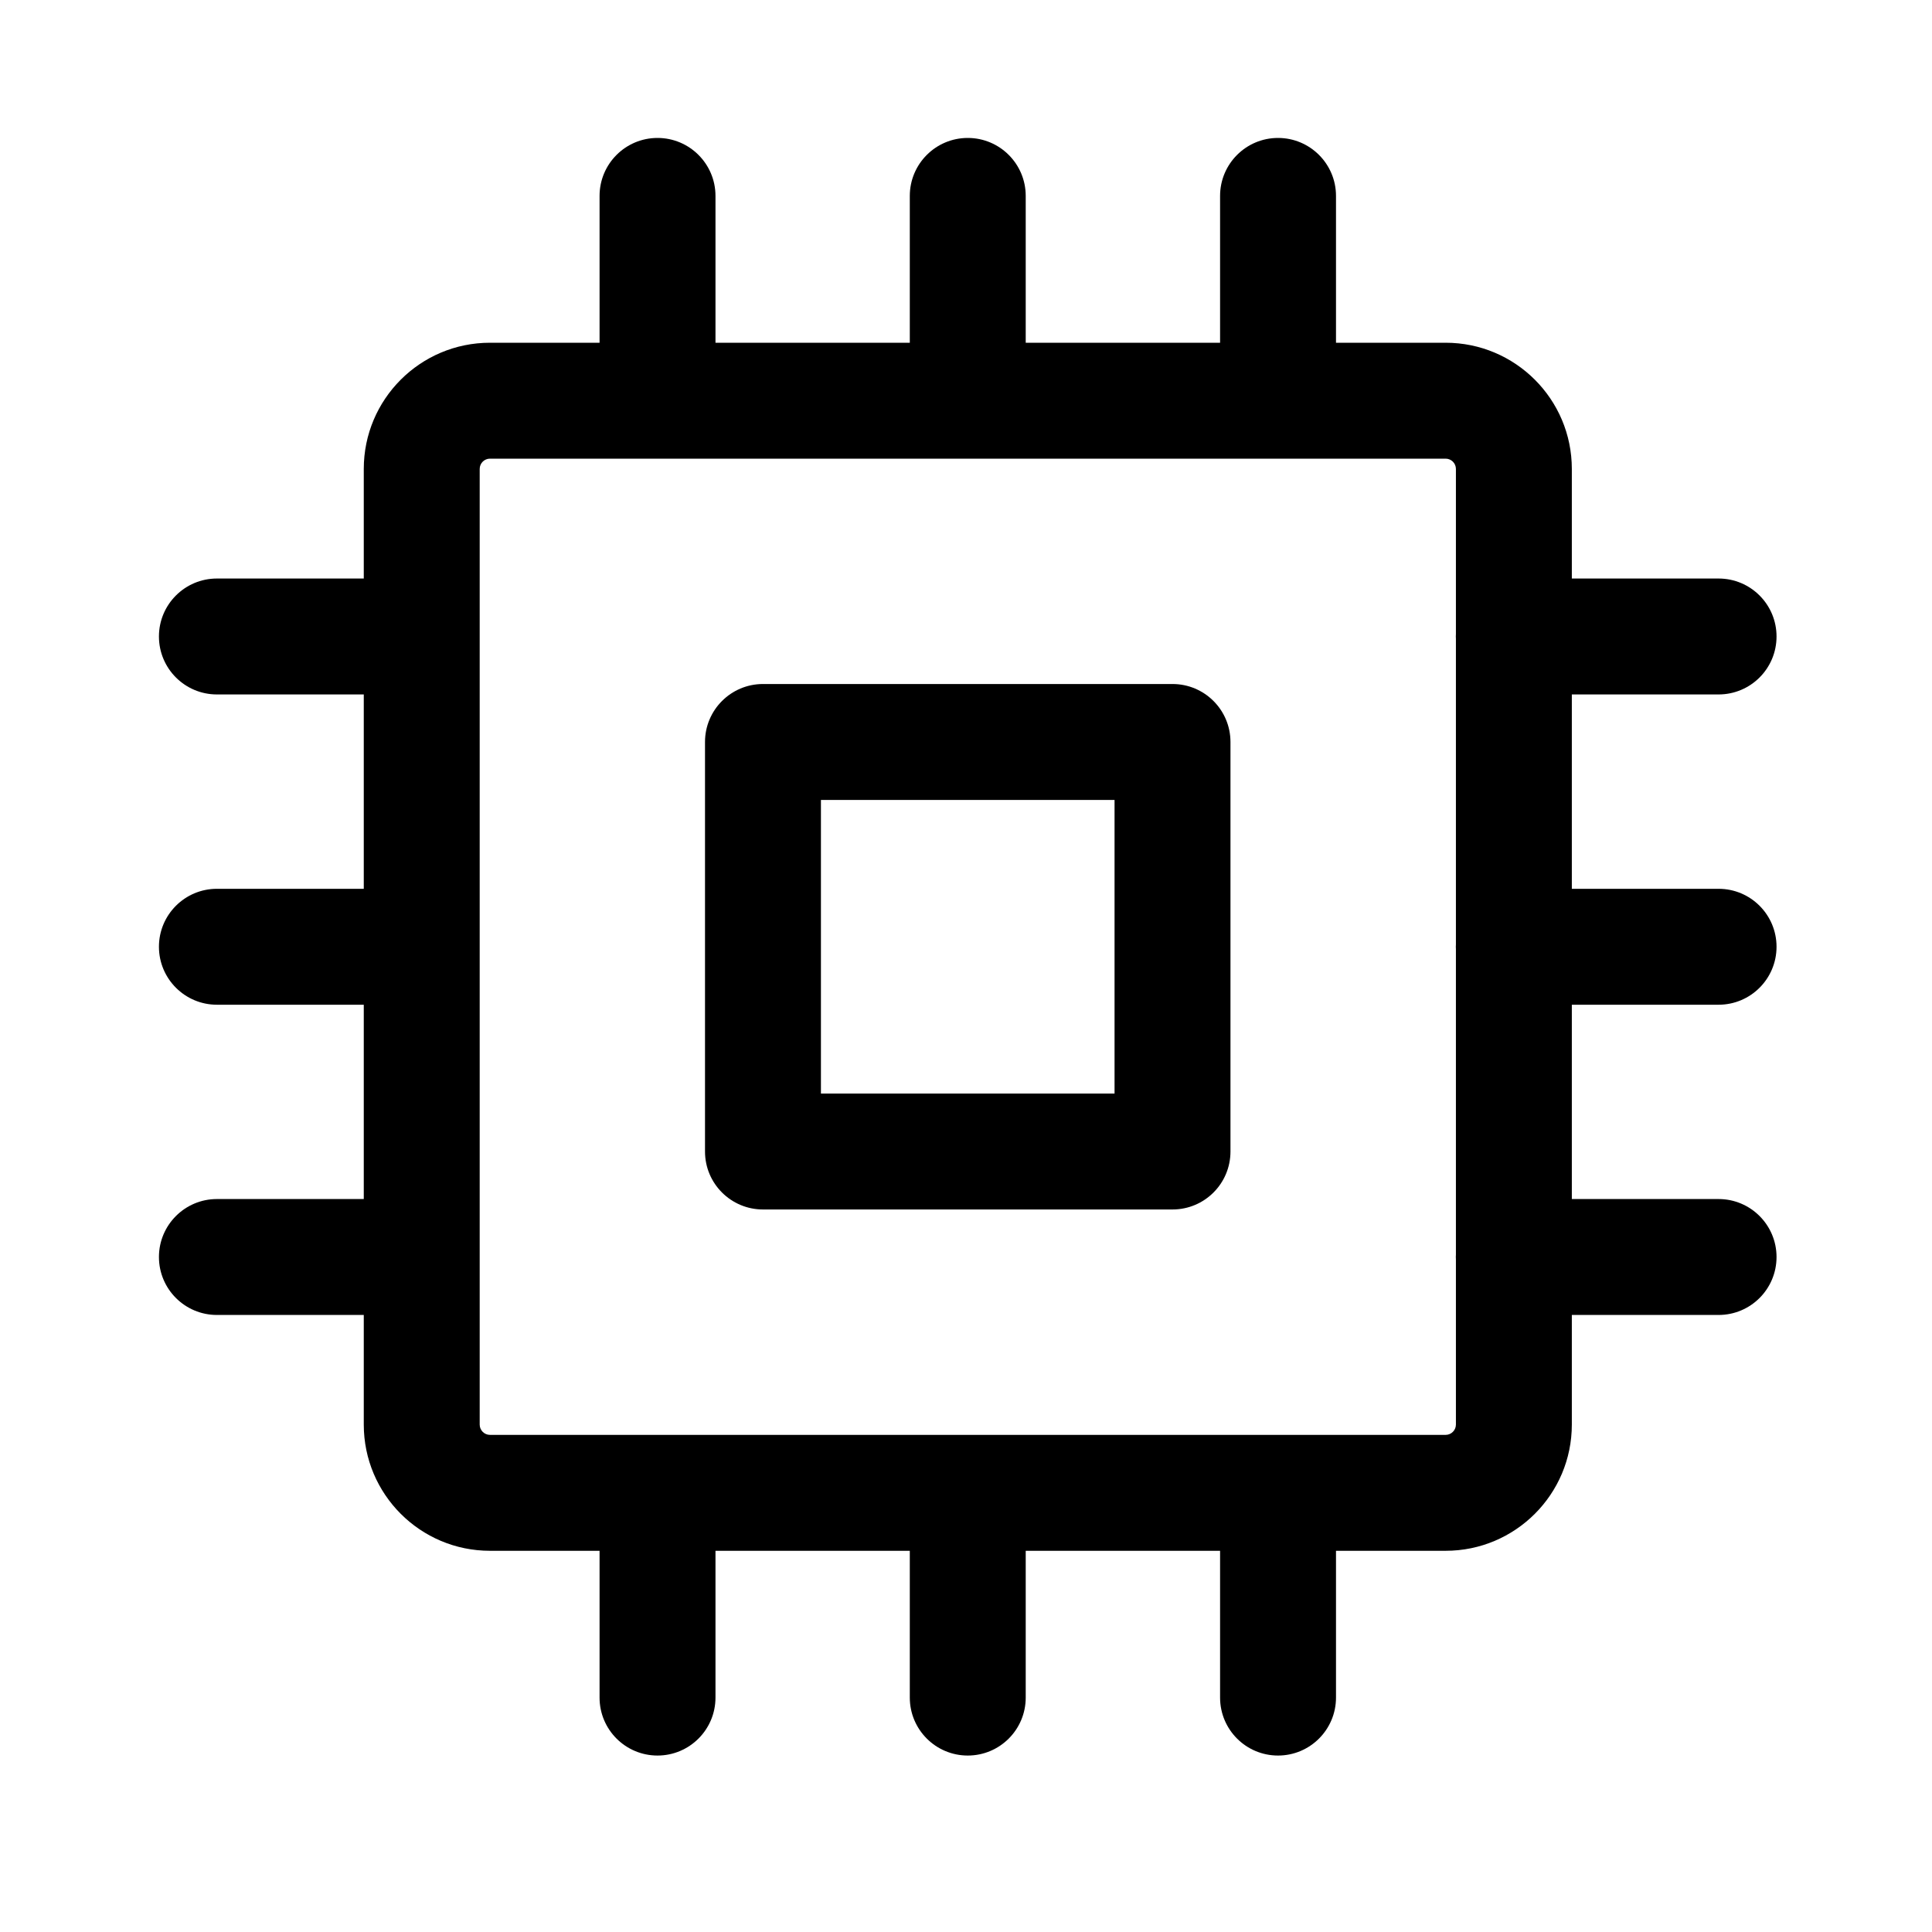 <svg width="45" height="45" viewBox="0 0 45 45" fill="none" xmlns="http://www.w3.org/2000/svg">
<path fill-rule="evenodd" clip-rule="evenodd" d="M17.771 15.932C17.026 15.932 16.421 16.537 16.421 17.282V26.821C16.421 27.567 17.026 28.171 17.771 28.171H27.31C28.056 28.171 28.66 27.567 28.66 26.821V17.282C28.66 16.537 28.056 15.932 27.31 15.932H17.771ZM19.121 25.471V18.632H25.96V25.471H19.121Z" fill="black"/>
<path fill-rule="evenodd" clip-rule="evenodd" d="M15.315 3.213C16.06 3.213 16.665 3.818 16.665 4.563V7.983H21.191V4.563C21.191 3.818 21.796 3.213 22.541 3.213C23.287 3.213 23.891 3.818 23.891 4.563V7.983H28.418V4.563C28.418 3.818 29.022 3.213 29.768 3.213C30.513 3.213 31.118 3.818 31.118 4.563V7.983H33.671C35.294 7.983 36.611 9.299 36.611 10.923V13.475H40.029C40.775 13.475 41.379 14.079 41.379 14.825C41.379 15.571 40.775 16.175 40.029 16.175H36.611V20.702H40.029C40.775 20.702 41.379 21.306 41.379 22.052C41.379 22.797 40.775 23.402 40.029 23.402H36.611V27.928H40.029C40.775 27.928 41.379 28.533 41.379 29.278C41.379 30.024 40.775 30.628 40.029 30.628H36.611V33.181C36.611 34.804 35.294 36.121 33.671 36.121H31.118V39.54C31.118 40.286 30.513 40.89 29.768 40.89C29.022 40.89 28.418 40.286 28.418 39.54V36.121H23.891V39.54C23.891 40.286 23.287 40.89 22.541 40.89C21.796 40.89 21.191 40.286 21.191 39.54V36.121H16.665V39.54C16.665 40.286 16.06 40.89 15.315 40.89C14.569 40.89 13.965 40.286 13.965 39.54V36.121H11.413C9.789 36.121 8.473 34.804 8.473 33.181V30.628H5.052C4.307 30.628 3.702 30.024 3.702 29.278C3.702 28.533 4.307 27.928 5.052 27.928H8.473V23.402H5.052C4.307 23.402 3.702 22.797 3.702 22.052C3.702 21.306 4.307 20.702 5.052 20.702H8.473V16.175H5.052C4.307 16.175 3.702 15.571 3.702 14.825C3.702 14.079 4.307 13.475 5.052 13.475H8.473V10.923C8.473 9.299 9.789 7.983 11.413 7.983H13.965V4.563C13.965 3.818 14.569 3.213 15.315 3.213ZM33.911 29.22C33.91 29.239 33.909 29.259 33.909 29.278C33.909 29.298 33.91 29.317 33.911 29.336V33.181C33.911 33.313 33.803 33.421 33.671 33.421H29.773L29.768 33.421L29.762 33.421H22.547L22.541 33.421L22.535 33.421H15.32L15.315 33.421L15.309 33.421H11.413C11.28 33.421 11.173 33.313 11.173 33.181V10.923C11.173 10.79 11.28 10.683 11.413 10.683H15.303L15.315 10.683L15.326 10.683H22.53L22.541 10.683L22.553 10.683H29.756L29.768 10.683L29.779 10.683H33.671C33.803 10.683 33.911 10.79 33.911 10.923V14.767C33.91 14.786 33.909 14.806 33.909 14.825C33.909 14.845 33.91 14.864 33.911 14.883V21.994C33.91 22.004 33.91 22.014 33.91 22.025C33.91 22.034 33.909 22.043 33.909 22.052C33.909 22.071 33.91 22.091 33.911 22.11V29.22Z" fill="black"/>
</svg>

